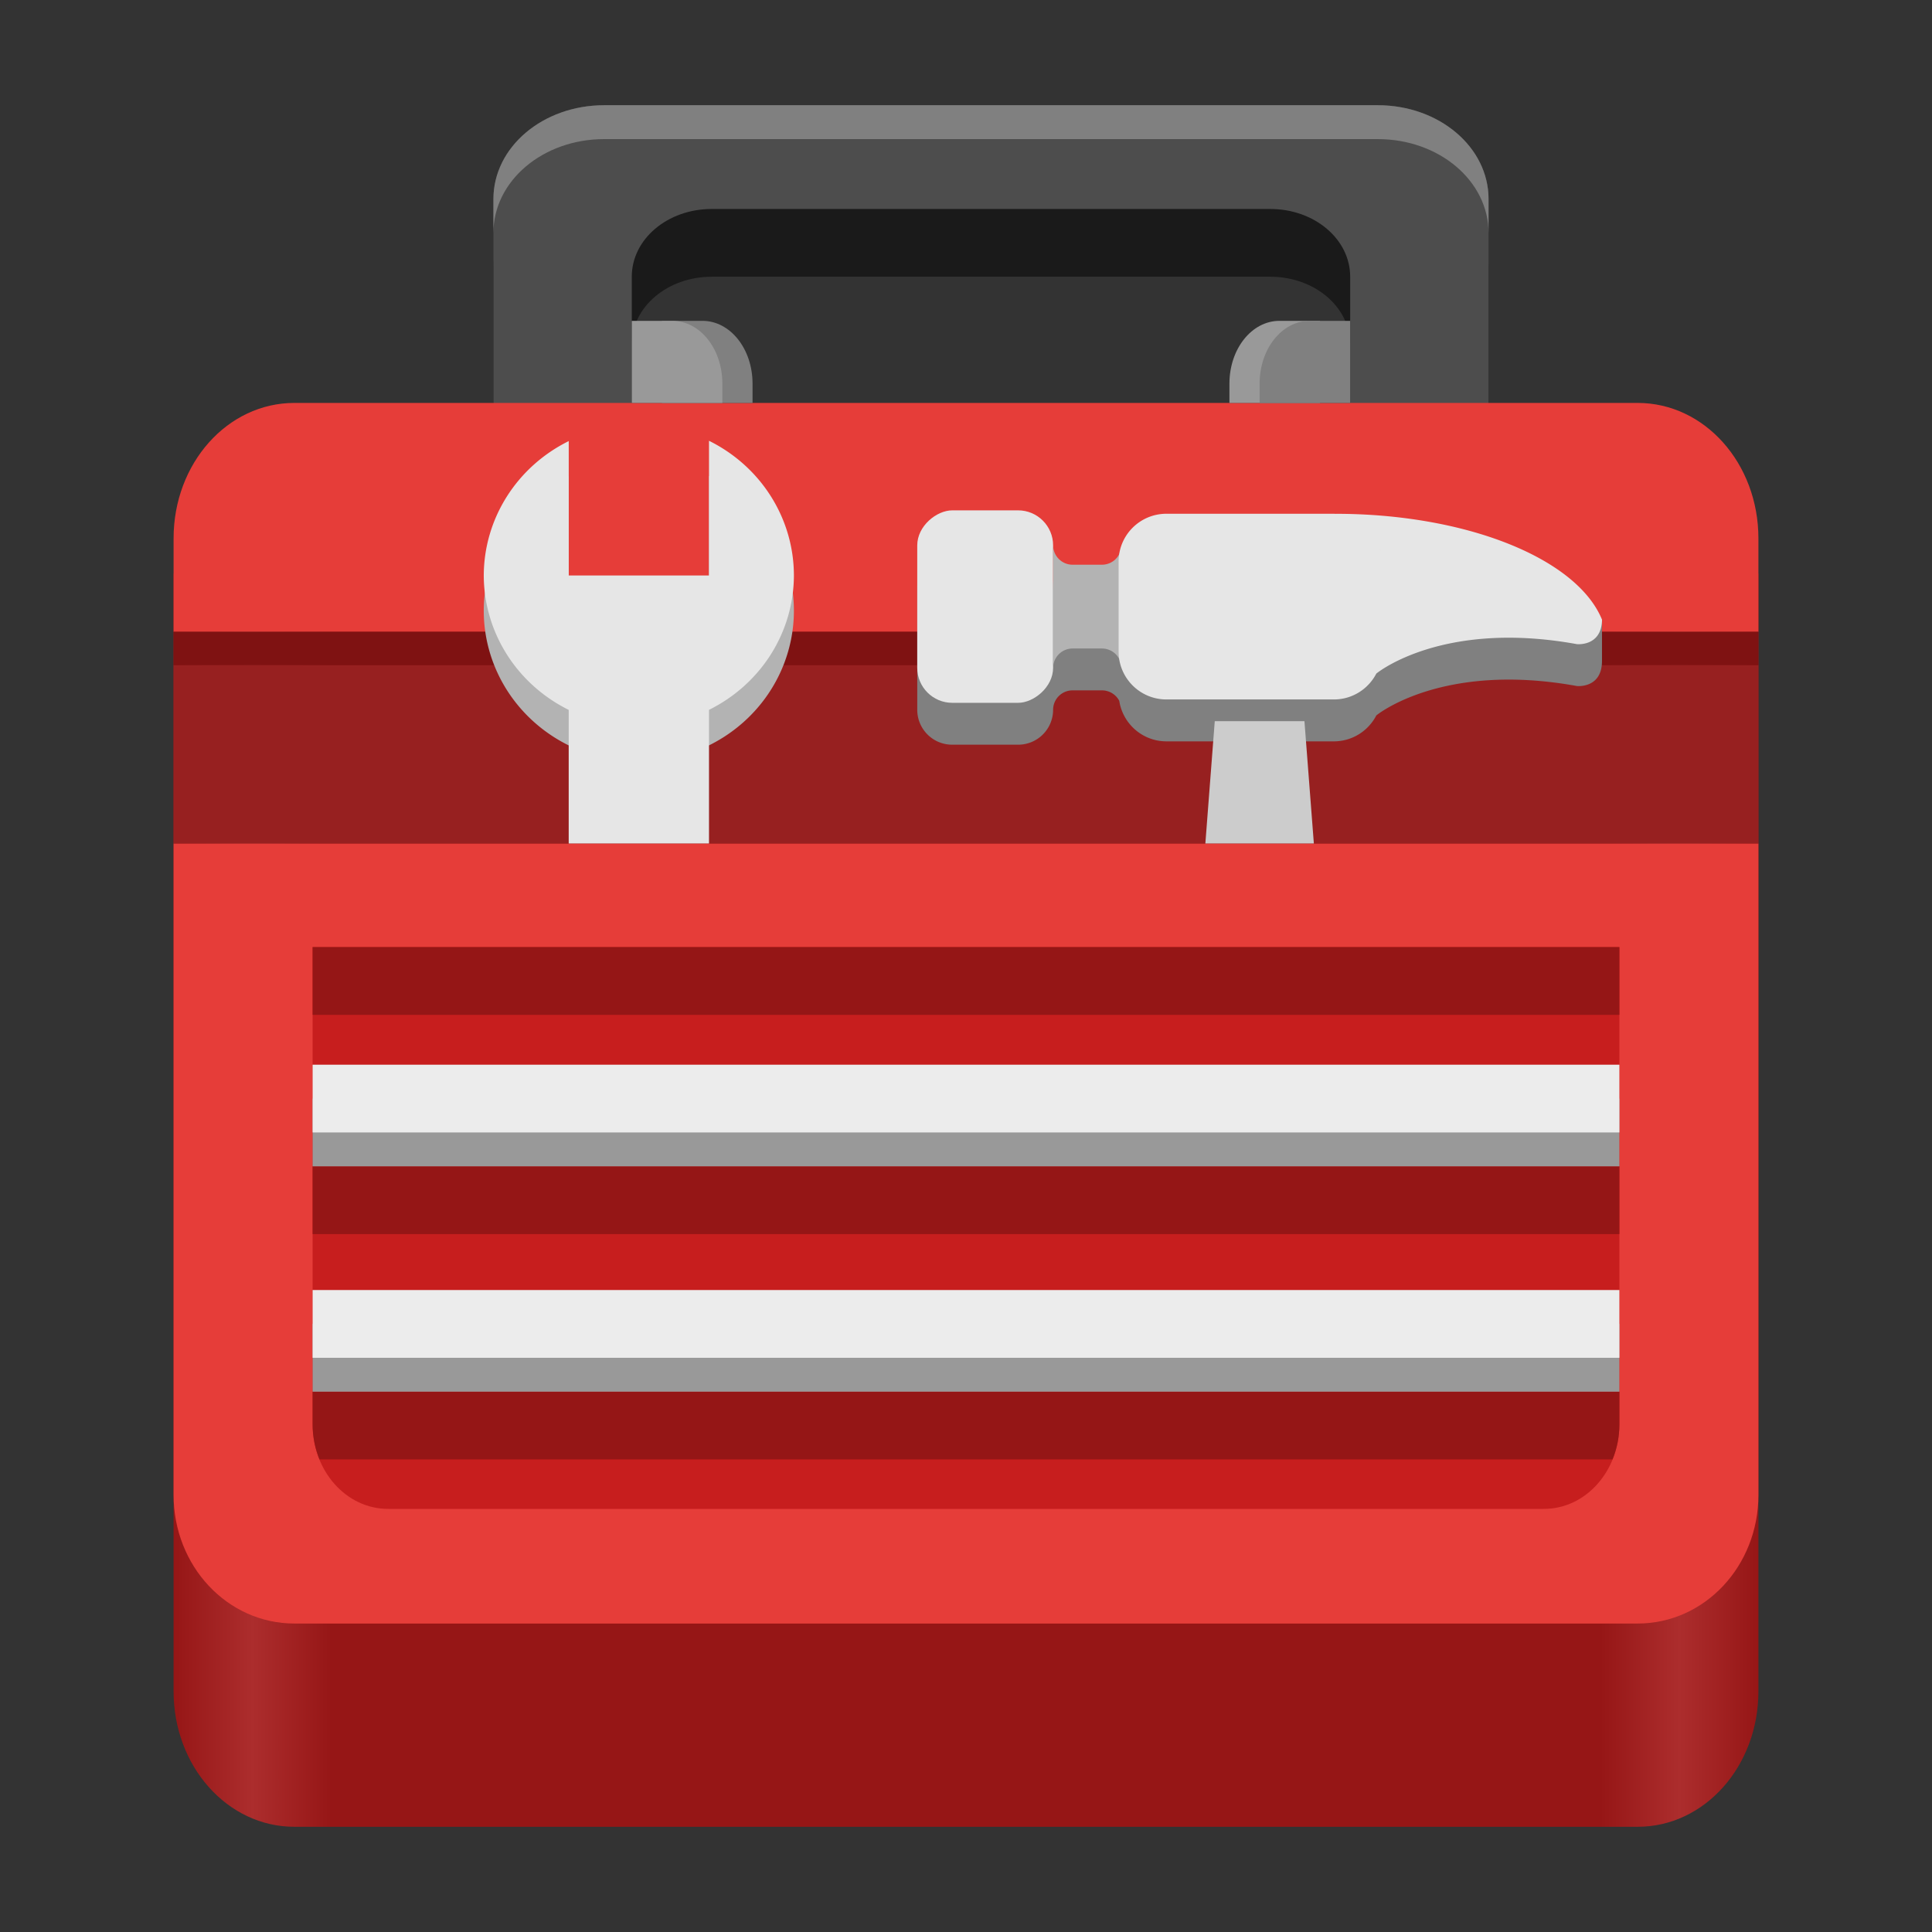 <?xml version="1.0" encoding="UTF-8" standalone="no"?>
<!-- Created with Inkscape (http://www.inkscape.org/) -->

<svg
   width="128"
   height="128"
   viewBox="0 0 128 128"
   version="1.1"
   id="svg5"
   inkscape:version="1.2.2 (b0a8486541, 2022-12-01)"
   sodipodi:docname="org.gnome.tweaks.svg"
   xml:space="preserve"
   xmlns:inkscape="http://www.inkscape.org/namespaces/inkscape"
   xmlns:sodipodi="http://sodipodi.sourceforge.net/DTD/sodipodi-0.dtd"
   xmlns:xlink="http://www.w3.org/1999/xlink"
   xmlns="http://www.w3.org/2000/svg"
   xmlns:svg="http://www.w3.org/2000/svg"><rect x="0" y="0" width="128" height="128" fill="#333333" stroke="none"/><sodipodi:namedview
     id="namedview7"
     pagecolor="#ffffff"
     bordercolor="#666666"
     borderopacity="1"
     inkscape:pageshadow="2"
     inkscape:pageopacity="0.0"
     inkscape:pagecheckerboard="true"
     inkscape:document-units="px"
     showgrid="false"
     inkscape:showpageshadow="false"
     showborder="true"
     inkscape:snap-page="true"
     inkscape:zoom="2.8284272"
     inkscape:cx="86.974132"
     inkscape:cy="7.7781744"
     inkscape:window-width="1366"
     inkscape:window-height="731"
     inkscape:window-x="0"
     inkscape:window-y="0"
     inkscape:window-maximized="1"
     inkscape:current-layer="layer2"
     inkscape:snap-global="false"
     inkscape:snap-bbox="true"
     inkscape:bbox-paths="true"
     inkscape:snap-bbox-midpoints="true"
     inkscape:snap-bbox-edge-midpoints="true"
     inkscape:bbox-nodes="true"
     inkscape:object-paths="true"
     inkscape:snap-intersection-paths="true"
     inkscape:deskcolor="#d1d1d1" /><defs
     id="defs2"><linearGradient
       y2="236"
       x2="96"
       y1="236"
       x1="32"
       gradientTransform="translate(604.817,170.586)"
       gradientUnits="userSpaceOnUse"
       id="linearGradient1099"
       xlink:href="#linearGradient1036" /><linearGradient
       id="linearGradient1036"><stop
         id="stop1032"
         offset="0"
         style="stop-color:#d5d3cf;stop-opacity:1;" /><stop
         id="stop1034"
         offset="1"
         style="stop-color:#f6f5f4;stop-opacity:1" /></linearGradient><radialGradient
       r="32"
       fy="-76"
       fx="-244"
       cy="-76"
       cx="-244"
       gradientTransform="matrix(0.883,0,0,0.883,-460.35,463.12)"
       gradientUnits="userSpaceOnUse"
       id="radialGradient1103"
       xlink:href="#linearGradient1069" /><linearGradient
       id="linearGradient1069"><stop
         id="stop1065"
         offset="0"
         style="stop-color:#d5d3cf;stop-opacity:1" /><stop
         id="stop1067-1"
         offset="1"
         style="stop-color:#949390;stop-opacity:1" /></linearGradient><linearGradient
       gradientUnits="userSpaceOnUse"
       y2="232"
       x2="64"
       y1="262.5"
       x1="64"
       id="linearGradient1027"
       xlink:href="#linearGradient1025"
       gradientTransform="translate(-470.586,432.817)" /><linearGradient
       id="linearGradient1025"><stop
         id="stop1021"
         offset="0"
         style="stop-color:#9a9996;stop-opacity:1" /><stop
         id="stop1023"
         offset="1"
         style="stop-color:#77767b;stop-opacity:1" /></linearGradient><inkscape:path-effect
       effect="spiro"
       id="path-effect35304-9"
       is_visible="true" /><clipPath
       clipPathUnits="userSpaceOnUse"
       id="clipPath1609-7"><path
         sodipodi:nodetypes="cccccc"
         inkscape:connector-curvature="0"
         id="path1611-5"
         d="m 252,116 28,-28 v -8 h -36 v 36 z"
         style="fill:#e74747;stroke:none;stroke-width:0.25px;stroke-linecap:butt;stroke-linejoin:miter;stroke-opacity:1" /></clipPath><linearGradient
       inkscape:collect="always"
       id="linearGradient8241"><stop
         style="stop-color:#961616;stop-opacity:1"
         offset="0"
         id="stop8237" /><stop
         style="stop-color:#ac2d2d;stop-opacity:1;"
         offset="0.05"
         id="stop9349" /><stop
         style="stop-color:#961616;stop-opacity:1"
         offset="0.1"
         id="stop21746" /><stop
         style="stop-color:#961616;stop-opacity:1"
         offset="0.9"
         id="stop21940" /><stop
         style="stop-color:#ac2d2d;stop-opacity:1;"
         offset="0.95"
         id="stop9351" /><stop
         style="stop-color:#961616;stop-opacity:1"
         offset="1"
         id="stop8239" /></linearGradient><radialGradient
       r="32"
       fy="-76"
       fx="-244"
       cy="-76"
       cx="-244"
       gradientTransform="matrix(0.883,0,0,0.883,-460.35,463.12)"
       gradientUnits="userSpaceOnUse"
       id="radialGradient1103-5"
       xlink:href="#linearGradient1069" /><inkscape:path-effect
       effect="spiro"
       id="path-effect35304-9-2"
       is_visible="true" /><clipPath
       clipPathUnits="userSpaceOnUse"
       id="clipPath1609-7-7"><path
         sodipodi:nodetypes="cccccc"
         inkscape:connector-curvature="0"
         id="path1611-5-0"
         d="m 252,116 28,-28 v -8 h -36 v 36 z"
         style="fill:#e74747;stroke:none;stroke-width:0.25px;stroke-linecap:butt;stroke-linejoin:miter;stroke-opacity:1" /></clipPath><clipPath
       clipPathUnits="userSpaceOnUse"
       id="clipPath744"><rect
         style="fill:#1e88e5;fill-opacity:1;stroke-width:0.265"
         id="rect746"
         width="541.867"
         height="541.867"
         x="0"
         y="1.5987212e-14"
         rx="79.375"
         ry="79.375" /></clipPath><clipPath
       clipPathUnits="userSpaceOnUse"
       id="clipPath62"><rect
         style="fill:#1e88e5;fill-opacity:1;stroke-width:0.265"
         id="rect64"
         width="541.867"
         height="541.867"
         x="2.2507105e-05"
         y="-0.422"
         rx="79.375"
         ry="79.375" /></clipPath><linearGradient
       inkscape:collect="always"
       xlink:href="#linearGradient8241"
       id="linearGradient8243"
       x1="11.5"
       y1="120.5"
       x2="116.5"
       y2="120.5"
       gradientUnits="userSpaceOnUse"
       gradientTransform="matrix(1,0,0,0.791,1.8e-6,25.748)" /><radialGradient
       r="32"
       fy="-76"
       fx="-244"
       cy="-76"
       cx="-244"
       gradientTransform="matrix(0.883,0,0,0.883,-460.35,463.12)"
       gradientUnits="userSpaceOnUse"
       id="radialGradient1103-6"
       xlink:href="#linearGradient1069" /><inkscape:path-effect
       effect="spiro"
       id="path-effect35304-9-20"
       is_visible="true" /><clipPath
       clipPathUnits="userSpaceOnUse"
       id="clipPath1609-7-2"><path
         sodipodi:nodetypes="cccccc"
         inkscape:connector-curvature="0"
         id="path1611-5-3"
         d="m 252,116 28,-28 v -8 h -36 v 36 z"
         style="fill:#e74747;stroke:none;stroke-width:0.25px;stroke-linecap:butt;stroke-linejoin:miter;stroke-opacity:1" /></clipPath><clipPath
       clipPathUnits="userSpaceOnUse"
       id="clipPath961"><rect
         style="fill:#00c853;stroke:none;stroke-width:0.529"
         id="rect963"
         width="541.867"
         height="541.867"
         x="1.4210855e-14"
         y="2.717972e-05"
         rx="79.375"
         ry="79.375" /></clipPath><radialGradient
       r="32"
       fy="-76"
       fx="-244"
       cy="-76"
       cx="-244"
       gradientTransform="matrix(0.883,0,0,0.883,-460.35,463.12)"
       gradientUnits="userSpaceOnUse"
       id="radialGradient1103-56"
       xlink:href="#linearGradient1069" /><inkscape:path-effect
       effect="spiro"
       id="path-effect35304-9-7"
       is_visible="true" /><clipPath
       clipPathUnits="userSpaceOnUse"
       id="clipPath1440"><circle
         style="display:inline;opacity:1;vector-effect:none;fill:none;fill-opacity:1;stroke:#000000;stroke-width:2;stroke-linecap:butt;stroke-linejoin:miter;stroke-miterlimit:4;stroke-dasharray:none;stroke-dashoffset:0;stroke-opacity:1;marker:none;marker-start:none;marker-mid:none;marker-end:none;paint-order:normal;enable-background:new"
         id="circle1442"
         cx="-134.35"
         cy="193.747"
         r="24"
         transform="rotate(-45)" /></clipPath><clipPath
       clipPathUnits="userSpaceOnUse"
       id="clipPath1430"><circle
         style="display:inline;opacity:1;vector-effect:none;fill:none;fill-opacity:1;stroke:#000000;stroke-width:2;stroke-linecap:butt;stroke-linejoin:miter;stroke-miterlimit:4;stroke-dasharray:none;stroke-dashoffset:0;stroke-opacity:1;marker:none;marker-start:none;marker-mid:none;marker-end:none;paint-order:normal;enable-background:new"
         id="circle1432"
         cx="12"
         cy="232"
         r="24" /></clipPath><clipPath
       clipPathUnits="userSpaceOnUse"
       id="clipPath1440-9"><circle
         style="display:inline;opacity:1;vector-effect:none;fill:none;fill-opacity:1;stroke:#000000;stroke-width:2;stroke-linecap:butt;stroke-linejoin:miter;stroke-miterlimit:4;stroke-dasharray:none;stroke-dashoffset:0;stroke-opacity:1;marker:none;marker-start:none;marker-mid:none;marker-end:none;paint-order:normal;enable-background:new"
         id="circle1442-5"
         cx="-134.35"
         cy="193.747"
         r="24"
         transform="rotate(-45)" /></clipPath><clipPath
       clipPathUnits="userSpaceOnUse"
       id="clipPath1430-1"><circle
         style="display:inline;opacity:1;vector-effect:none;fill:none;fill-opacity:1;stroke:#000000;stroke-width:2;stroke-linecap:butt;stroke-linejoin:miter;stroke-miterlimit:4;stroke-dasharray:none;stroke-dashoffset:0;stroke-opacity:1;marker:none;marker-start:none;marker-mid:none;marker-end:none;paint-order:normal;enable-background:new"
         id="circle1432-8"
         cx="12"
         cy="232"
         r="24" /></clipPath><clipPath
       clipPathUnits="userSpaceOnUse"
       id="clipPath2024"><rect
         style="opacity:1;vector-effect:none;fill:#63452c;fill-opacity:1;stroke:none;stroke-width:4;stroke-linecap:round;stroke-linejoin:round;stroke-miterlimit:4;stroke-dasharray:none;stroke-dashoffset:0;stroke-opacity:1"
         id="rect2026"
         width="74"
         height="98"
         x="6"
         y="196" /></clipPath><linearGradient
       id="linearGradient914"
       inkscape:collect="always"><stop
         id="stop910"
         offset="0"
         style="stop-color:#f6f5f4;stop-opacity:0.437" /><stop
         id="stop912"
         offset="1"
         style="stop-color:#deddda;stop-opacity:0;" /></linearGradient><radialGradient
       gradientTransform="matrix(2.609,0,0,1.841,-102.957,-748.947)"
       gradientUnits="userSpaceOnUse"
       r="46"
       fy="296"
       fx="64"
       cy="296"
       cx="64"
       id="radialGradient916"
       xlink:href="#linearGradient914"
       inkscape:collect="always" /><clipPath
       clipPathUnits="userSpaceOnUse"
       id="clipPath11543"><rect
         style="fill:#f0c04e;fill-opacity:1;stroke:none;stroke-width:0.529"
         id="rect11545"
         width="541.867"
         height="541.867"
         x="1.4746095e-06"
         y="6.4330168e-05"
         rx="79.375"
         ry="79.375" /></clipPath><style
       id="style374">.cls-1{fill:url(#linear-gradient);}.cls-2{opacity:0.35;fill:url(#radial-gradient);}.cls-2,.cls-4{isolation:isolate;}.cls-3{fill:url(#linear-gradient-2);}.cls-4{opacity:0.41;fill:url(#radial-gradient-2);}.cls-5{fill:url(#radial-gradient-3);}.cls-6{fill:url(#radial-gradient-4);}</style><linearGradient
       id="linear-gradient"
       x1="63.33"
       y1="84.03"
       x2="241.67"
       y2="84.03"
       gradientTransform="matrix(1,0,0,-1,0,266)"
       gradientUnits="userSpaceOnUse"><stop
         offset="0"
         stop-color="#0c59a4"
         id="stop376" /><stop
         offset="1"
         stop-color="#114a8b"
         id="stop378" /></linearGradient><radialGradient
       id="radial-gradient"
       cx="161.83"
       cy="68.91"
       r="95.38"
       gradientTransform="matrix(1,0,0,-0.95,0,248.84)"
       gradientUnits="userSpaceOnUse"><stop
         offset="0.72"
         stop-opacity="0"
         id="stop381" /><stop
         offset="0.95"
         stop-opacity="0.53"
         id="stop383" /><stop
         offset="1"
         id="stop385" /></radialGradient><linearGradient
       id="linear-gradient-2"
       x1="157.35"
       y1="161.39"
       x2="45.96"
       y2="40.06"
       gradientTransform="matrix(1,0,0,-1,0,266)"
       gradientUnits="userSpaceOnUse"><stop
         offset="0"
         stop-color="#1b9de2"
         id="stop388" /><stop
         offset="0.16"
         stop-color="#1595df"
         id="stop390" /><stop
         offset="0.67"
         stop-color="#0680d7"
         id="stop392" /><stop
         offset="1"
         stop-color="#0078d4"
         id="stop394" /></linearGradient><radialGradient
       id="radial-gradient-2"
       cx="-340.29"
       cy="62.99"
       r="143.24"
       gradientTransform="matrix(0.15,-0.99,-0.8,-0.12,176.64,-125.4)"
       gradientUnits="userSpaceOnUse"><stop
         offset="0.76"
         stop-opacity="0"
         id="stop397" /><stop
         offset="0.95"
         stop-opacity="0.5"
         id="stop399" /><stop
         offset="1"
         id="stop401" /></radialGradient><radialGradient
       id="radial-gradient-3"
       cx="113.37"
       cy="570.21"
       r="202.43"
       gradientTransform="matrix(-0.04,1,2.13,0.08,-1179.54,-106.69)"
       gradientUnits="userSpaceOnUse"><stop
         offset="0"
         stop-color="#35c1f1"
         id="stop404" /><stop
         offset="0.11"
         stop-color="#34c1ed"
         id="stop406" /><stop
         offset="0.23"
         stop-color="#2fc2df"
         id="stop408" /><stop
         offset="0.31"
         stop-color="#2bc3d2"
         id="stop410" /><stop
         offset="0.67"
         stop-color="#36c752"
         id="stop412" /></radialGradient><radialGradient
       id="radial-gradient-4"
       cx="376.52"
       cy="567.97"
       r="97.34"
       gradientTransform="matrix(0.28,0.96,0.78,-0.23,-303.76,-148.5)"
       gradientUnits="userSpaceOnUse"><stop
         offset="0"
         stop-color="#66eb6e"
         id="stop415" /><stop
         offset="1"
         stop-color="#66eb6e"
         stop-opacity="0"
         id="stop417" /></radialGradient><clipPath
       clipPathUnits="userSpaceOnUse"
       id="clipPath1260"><rect
         style="fill:#bbdefb;fill-opacity:1;stroke:none;stroke-width:0.529"
         id="rect1262"
         width="541.867"
         height="541.867"
         x="2.9492187e-06"
         y="3.9968629e-05"
         rx="79.375"
         ry="79.375" /></clipPath><linearGradient
       x1="0"
       y1="119.552"
       x2="235.777"
       y2="119.552"
       id="linearGradient-1"
       gradientTransform="matrix(1.451,0,0,1.704,99.854,80.416)"
       gradientUnits="userSpaceOnUse"><stop
         stop-color="#FF5500"
         offset="0%"
         id="stop6" /><stop
         stop-color="#FF5500"
         offset="40.988%"
         id="stop8" /><stop
         stop-color="#FF2000"
         offset="58.198%"
         id="stop10" /><stop
         stop-color="#FF2000"
         offset="100%"
         id="stop12" /></linearGradient><linearGradient
       x1="0.021"
       y1="0.507"
       x2="1"
       y2="0.507"
       id="linearGradient-2"
       gradientUnits="userSpaceOnUse"
       gradientTransform="matrix(7.107,0,0,7.107,54.425,49.22)"><stop
         stop-color="#FF452A"
         offset="0%"
         id="stop15" /><stop
         stop-color="#FF2000"
         offset="100%"
         id="stop17" /></linearGradient><mask
       id="mask-4"
       fill="#ffffff"><path
         d="M 45.051,6.703 39.15,2.8822695e-5 h -10.363 -10.363 L 12.522,6.703 c 0,0 -5.182,-1.441 -7.628,1.009 0,0 6.909,-0.624 9.284,3.243 0,0 6.405,1.225 7.269,1.225 0.864,0 2.735,-0.721 4.462,-1.297 1.727,-0.576 2.879,-0.581 2.879,-0.581 0,0 1.151,0.004 2.879,0.581 1.727,0.576 3.598,1.297 4.462,1.297 0.864,0 7.269,-1.225 7.269,-1.225 2.375,-3.867 9.284,-3.243 9.284,-3.243 C 50.233,5.262 45.051,6.703 45.051,6.703"
         id="use25"
         style="stroke-width:0.265" /></mask><clipPath
       clipPathUnits="userSpaceOnUse"
       id="clipPath3338"><rect
         style="fill:#ff7f2a;fill-opacity:1;stroke:none;stroke-width:0.529"
         id="rect3340"
         width="541.867"
         height="541.867"
         x="1.1368684e-13"
         y="5.8174133e-05"
         rx="79.375"
         ry="79.375" /></clipPath><clipPath
       clipPathUnits="userSpaceOnUse"
       id="clipPath2140"><rect
         style="fill:#ffad76;fill-opacity:1;stroke:none;stroke-width:0.529"
         id="rect2142"
         width="487.68"
         height="487.68"
         x="27.093"
         y="27.093"
         rx="71.438"
         ry="71.438" /></clipPath><linearGradient
       gradientUnits="userSpaceOnUse"
       y2="268"
       x2="115.823"
       y1="268"
       x1="11.823"
       id="linearGradient1329"
       xlink:href="#linearGradient1357"
       gradientTransform="matrix(2.275,0,0,2.275,-344.808,-258.296)" /><linearGradient
       id="linearGradient1357"><stop
         id="stop1345"
         offset="0"
         style="stop-color:#986a44;stop-opacity:1" /><stop
         style="stop-color:#cdab8f;stop-opacity:1"
         offset="0.029"
         id="stop1347" /><stop
         id="stop1349"
         offset="0.058"
         style="stop-color:#b5835a;stop-opacity:1" /><stop
         style="stop-color:#b5835a;stop-opacity:1"
         offset="0.942"
         id="stop1351" /><stop
         id="stop1353"
         offset="0.971"
         style="stop-color:#cdab8f;stop-opacity:1" /><stop
         id="stop1355"
         offset="1"
         style="stop-color:#986a44;stop-opacity:1" /></linearGradient><linearGradient
       y2="23"
       x2="60"
       y1="53.255"
       x1="70.586"
       gradientTransform="translate(0,170)"
       gradientUnits="userSpaceOnUse"
       id="linearGradient1610"
       xlink:href="#linearGradient1656" /><linearGradient
       id="linearGradient1656"><stop
         style="stop-color:#ffffff;stop-opacity:1"
         offset="0"
         id="stop1652" /><stop
         style="stop-color:#deddda;stop-opacity:1"
         offset="1"
         id="stop1654" /></linearGradient><linearGradient
       y2="268"
       x2="68"
       y1="268"
       x1="60"
       gradientUnits="userSpaceOnUse"
       id="linearGradient1612"
       xlink:href="#linearGradient1270" /><linearGradient
       id="linearGradient1270"><stop
         style="stop-color:#949390;stop-opacity:1;"
         offset="0"
         id="stop1258" /><stop
         id="stop1260"
         offset="0.083"
         style="stop-color:#d5d3cf;stop-opacity:1" /><stop
         style="stop-color:#949390;stop-opacity:1;"
         offset="0.167"
         id="stop1262" /><stop
         id="stop1264"
         offset="0.833"
         style="stop-color:#949390;stop-opacity:1;" /><stop
         style="stop-color:#d5d3cf;stop-opacity:1"
         offset="0.917"
         id="stop1266" /><stop
         style="stop-color:#949390;stop-opacity:1"
         offset="1"
         id="stop1268" /></linearGradient><radialGradient
       r="32"
       fy="-76"
       fx="-244"
       cy="-76"
       cx="-244"
       gradientTransform="matrix(0.883,0,0,0.883,-460.35,463.12)"
       gradientUnits="userSpaceOnUse"
       id="radialGradient1103-5629"
       xlink:href="#linearGradient1069" /><inkscape:path-effect
       effect="spiro"
       id="path-effect35304-9-9"
       is_visible="true" /><clipPath
       clipPathUnits="userSpaceOnUse"
       id="clipPath1609-7-3"><path
         sodipodi:nodetypes="cccccc"
         inkscape:connector-curvature="0"
         id="path1611-5-6"
         d="m 252,116 28,-28 v -8 h -36 v 36 z"
         style="fill:#e74747;stroke:none;stroke-width:0.25px;stroke-linecap:butt;stroke-linejoin:miter;stroke-opacity:1" /></clipPath><radialGradient
       r="32"
       fy="-76"
       fx="-244"
       cy="-76"
       cx="-244"
       gradientTransform="matrix(0.883,0,0,0.883,-460.35,463.12)"
       gradientUnits="userSpaceOnUse"
       id="radialGradient1103-5-06"
       xlink:href="#linearGradient1069" /><inkscape:path-effect
       effect="spiro"
       id="path-effect35304-9-2-2"
       is_visible="true" /><clipPath
       clipPathUnits="userSpaceOnUse"
       id="clipPath1609-7-7-6"><path
         sodipodi:nodetypes="cccccc"
         inkscape:connector-curvature="0"
         id="path1611-5-0-1"
         d="m 252,116 28,-28 v -8 h -36 v 36 z"
         style="fill:#e74747;stroke:none;stroke-width:0.25px;stroke-linecap:butt;stroke-linejoin:miter;stroke-opacity:1" /></clipPath><clipPath
       clipPathUnits="userSpaceOnUse"
       id="clipPath744-8"><rect
         style="fill:#1e88e5;fill-opacity:1;stroke-width:0.265"
         id="rect746-7"
         width="541.867"
         height="541.867"
         x="0"
         y="1.5987212e-14"
         rx="79.375"
         ry="79.375" /></clipPath><clipPath
       clipPathUnits="userSpaceOnUse"
       id="clipPath62-9"><rect
         style="fill:#1e88e5;fill-opacity:1;stroke-width:0.265"
         id="rect64-2"
         width="541.867"
         height="541.867"
         x="2.2507105e-05"
         y="-0.422"
         rx="79.375"
         ry="79.375" /></clipPath><radialGradient
       r="32"
       fy="-76"
       fx="-244"
       cy="-76"
       cx="-244"
       gradientTransform="matrix(0.883,0,0,0.883,-460.35,463.12)"
       gradientUnits="userSpaceOnUse"
       id="radialGradient1103-6-0"
       xlink:href="#linearGradient1069" /><inkscape:path-effect
       effect="spiro"
       id="path-effect35304-9-20-2"
       is_visible="true" /><clipPath
       clipPathUnits="userSpaceOnUse"
       id="clipPath1609-7-2-3"><path
         sodipodi:nodetypes="cccccc"
         inkscape:connector-curvature="0"
         id="path1611-5-3-7"
         d="m 252,116 28,-28 v -8 h -36 v 36 z"
         style="fill:#e74747;stroke:none;stroke-width:0.25px;stroke-linecap:butt;stroke-linejoin:miter;stroke-opacity:1" /></clipPath><clipPath
       clipPathUnits="userSpaceOnUse"
       id="clipPath961-5"><rect
         style="fill:#00c853;stroke:none;stroke-width:0.529"
         id="rect963-9"
         width="541.867"
         height="541.867"
         x="1.4210855e-14"
         y="2.717972e-05"
         rx="79.375"
         ry="79.375" /></clipPath><radialGradient
       r="32"
       fy="-76"
       fx="-244"
       cy="-76"
       cx="-244"
       gradientTransform="matrix(0.883,0,0,0.883,-460.35,463.12)"
       gradientUnits="userSpaceOnUse"
       id="radialGradient1103-56-2"
       xlink:href="#linearGradient1069" /><inkscape:path-effect
       effect="spiro"
       id="path-effect35304-9-7-2"
       is_visible="true" /><clipPath
       clipPathUnits="userSpaceOnUse"
       id="clipPath1440-8"><circle
         style="display:inline;opacity:1;vector-effect:none;fill:none;fill-opacity:1;stroke:#000000;stroke-width:2;stroke-linecap:butt;stroke-linejoin:miter;stroke-miterlimit:4;stroke-dasharray:none;stroke-dashoffset:0;stroke-opacity:1;marker:none;marker-start:none;marker-mid:none;marker-end:none;paint-order:normal;enable-background:new"
         id="circle1442-9"
         cx="-134.35"
         cy="193.747"
         r="24"
         transform="rotate(-45)" /></clipPath><clipPath
       clipPathUnits="userSpaceOnUse"
       id="clipPath1430-7"><circle
         style="display:inline;opacity:1;vector-effect:none;fill:none;fill-opacity:1;stroke:#000000;stroke-width:2;stroke-linecap:butt;stroke-linejoin:miter;stroke-miterlimit:4;stroke-dasharray:none;stroke-dashoffset:0;stroke-opacity:1;marker:none;marker-start:none;marker-mid:none;marker-end:none;paint-order:normal;enable-background:new"
         id="circle1432-3"
         cx="12"
         cy="232"
         r="24" /></clipPath><clipPath
       clipPathUnits="userSpaceOnUse"
       id="clipPath1440-9-6"><circle
         style="display:inline;opacity:1;vector-effect:none;fill:none;fill-opacity:1;stroke:#000000;stroke-width:2;stroke-linecap:butt;stroke-linejoin:miter;stroke-miterlimit:4;stroke-dasharray:none;stroke-dashoffset:0;stroke-opacity:1;marker:none;marker-start:none;marker-mid:none;marker-end:none;paint-order:normal;enable-background:new"
         id="circle1442-5-1"
         cx="-134.35"
         cy="193.747"
         r="24"
         transform="rotate(-45)" /></clipPath><clipPath
       clipPathUnits="userSpaceOnUse"
       id="clipPath1430-1-2"><circle
         style="display:inline;opacity:1;vector-effect:none;fill:none;fill-opacity:1;stroke:#000000;stroke-width:2;stroke-linecap:butt;stroke-linejoin:miter;stroke-miterlimit:4;stroke-dasharray:none;stroke-dashoffset:0;stroke-opacity:1;marker:none;marker-start:none;marker-mid:none;marker-end:none;paint-order:normal;enable-background:new"
         id="circle1432-8-9"
         cx="12"
         cy="232"
         r="24" /></clipPath><clipPath
       clipPathUnits="userSpaceOnUse"
       id="clipPath2024-3"><rect
         style="opacity:1;vector-effect:none;fill:#63452c;fill-opacity:1;stroke:none;stroke-width:4;stroke-linecap:round;stroke-linejoin:round;stroke-miterlimit:4;stroke-dasharray:none;stroke-dashoffset:0;stroke-opacity:1"
         id="rect2026-1"
         width="74"
         height="98"
         x="6"
         y="196" /></clipPath><radialGradient
       gradientTransform="matrix(2.609,0,0,1.841,-102.957,-748.947)"
       gradientUnits="userSpaceOnUse"
       r="46"
       fy="296"
       fx="64"
       cy="296"
       cx="64"
       id="radialGradient916-7"
       xlink:href="#linearGradient914"
       inkscape:collect="always" /><clipPath
       clipPathUnits="userSpaceOnUse"
       id="clipPath11543-8"><rect
         style="fill:#f0c04e;fill-opacity:1;stroke:none;stroke-width:0.529"
         id="rect11545-4"
         width="541.867"
         height="541.867"
         x="1.4746095e-06"
         y="6.4330168e-05"
         rx="79.375"
         ry="79.375" /></clipPath><style
       id="style374-5">.cls-1{fill:url(#linear-gradient);}.cls-2{opacity:0.35;fill:url(#radial-gradient);}.cls-2,.cls-4{isolation:isolate;}.cls-3{fill:url(#linear-gradient-2);}.cls-4{opacity:0.41;fill:url(#radial-gradient-2);}.cls-5{fill:url(#radial-gradient-3);}.cls-6{fill:url(#radial-gradient-4);}</style><radialGradient
       id="radial-gradient-6"
       cx="161.83"
       cy="68.91"
       r="95.38"
       gradientTransform="matrix(1,0,0,-0.95,0,248.84)"
       gradientUnits="userSpaceOnUse"><stop
         offset="0.72"
         stop-opacity="0"
         id="stop381-1" /><stop
         offset="0.95"
         stop-opacity="0.53"
         id="stop383-0" /><stop
         offset="1"
         id="stop385-6" /></radialGradient><radialGradient
       id="radial-gradient-2-1"
       cx="-340.29"
       cy="62.99"
       r="143.24"
       gradientTransform="matrix(0.15,-0.99,-0.8,-0.12,176.64,-125.4)"
       gradientUnits="userSpaceOnUse"><stop
         offset="0.76"
         stop-opacity="0"
         id="stop397-5" /><stop
         offset="0.95"
         stop-opacity="0.5"
         id="stop399-5" /><stop
         offset="1"
         id="stop401-4" /></radialGradient><radialGradient
       id="radial-gradient-3-7"
       cx="113.37"
       cy="570.21"
       r="202.43"
       gradientTransform="matrix(-0.04,1,2.13,0.08,-1179.54,-106.69)"
       gradientUnits="userSpaceOnUse"><stop
         offset="0"
         stop-color="#35c1f1"
         id="stop404-6" /><stop
         offset="0.11"
         stop-color="#34c1ed"
         id="stop406-5" /><stop
         offset="0.23"
         stop-color="#2fc2df"
         id="stop408-6" /><stop
         offset="0.31"
         stop-color="#2bc3d2"
         id="stop410-9" /><stop
         offset="0.67"
         stop-color="#36c752"
         id="stop412-3" /></radialGradient><radialGradient
       id="radial-gradient-4-7"
       cx="376.52"
       cy="567.97"
       r="97.34"
       gradientTransform="matrix(0.28,0.96,0.78,-0.23,-303.76,-148.5)"
       gradientUnits="userSpaceOnUse"><stop
         offset="0"
         stop-color="#66eb6e"
         id="stop415-4" /><stop
         offset="1"
         stop-color="#66eb6e"
         stop-opacity="0"
         id="stop417-5" /></radialGradient><clipPath
       clipPathUnits="userSpaceOnUse"
       id="clipPath1260-2"><rect
         style="fill:#bbdefb;fill-opacity:1;stroke:none;stroke-width:0.529"
         id="rect1262-5"
         width="541.867"
         height="541.867"
         x="2.9492187e-06"
         y="3.9968629e-05"
         rx="79.375"
         ry="79.375" /></clipPath><clipPath
       clipPathUnits="userSpaceOnUse"
       id="clipPath16285"><rect
         style="fill:#bbdefb;fill-opacity:1;stroke:none;stroke-width:0.529"
         id="rect16287"
         width="541.867"
         height="541.867"
         x="0"
         y="6.4807005e-05"
         rx="79.375"
         ry="79.375" /></clipPath><clipPath
       clipPathUnits="userSpaceOnUse"
       id="clipPath990"><rect
         style="fill:#bbdefb;fill-opacity:1;stroke:none;stroke-width:0.529"
         id="rect992"
         width="487.68"
         height="487.68"
         x="27.093"
         y="27.093"
         rx="71.438"
         ry="71.438" /></clipPath><radialGradient
       r="32"
       fy="-76"
       fx="-244"
       cy="-76"
       cx="-244"
       gradientTransform="matrix(0.883,0,0,0.883,-460.35,463.12)"
       gradientUnits="userSpaceOnUse"
       id="radialGradient1103-562"
       xlink:href="#linearGradient1069" /><inkscape:path-effect
       effect="spiro"
       id="path-effect35304-9-0"
       is_visible="true" /><clipPath
       clipPathUnits="userSpaceOnUse"
       id="clipPath1609-7-9"><path
         sodipodi:nodetypes="cccccc"
         inkscape:connector-curvature="0"
         id="path1611-5-36"
         d="m 252,116 28,-28 v -8 h -36 v 36 z"
         style="fill:#e74747;stroke:none;stroke-width:0.25px;stroke-linecap:butt;stroke-linejoin:miter;stroke-opacity:1" /></clipPath><radialGradient
       r="32"
       fy="-76"
       fx="-244"
       cy="-76"
       cx="-244"
       gradientTransform="matrix(0.883,0,0,0.883,-460.35,463.12)"
       gradientUnits="userSpaceOnUse"
       id="radialGradient1103-5-0"
       xlink:href="#linearGradient1069" /><inkscape:path-effect
       effect="spiro"
       id="path-effect35304-9-2-6"
       is_visible="true" /><clipPath
       clipPathUnits="userSpaceOnUse"
       id="clipPath1609-7-7-2"><path
         sodipodi:nodetypes="cccccc"
         inkscape:connector-curvature="0"
         id="path1611-5-0-6"
         d="m 252,116 28,-28 v -8 h -36 v 36 z"
         style="fill:#e74747;stroke:none;stroke-width:0.25px;stroke-linecap:butt;stroke-linejoin:miter;stroke-opacity:1" /></clipPath><clipPath
       clipPathUnits="userSpaceOnUse"
       id="clipPath744-1"><rect
         style="fill:#1e88e5;fill-opacity:1;stroke-width:0.265"
         id="rect746-8"
         width="541.867"
         height="541.867"
         x="0"
         y="1.5987212e-14"
         rx="79.375"
         ry="79.375" /></clipPath><clipPath
       clipPathUnits="userSpaceOnUse"
       id="clipPath62-7"><rect
         style="fill:#1e88e5;fill-opacity:1;stroke-width:0.265"
         id="rect64-9"
         width="541.867"
         height="541.867"
         x="2.2507105e-05"
         y="-0.422"
         rx="79.375"
         ry="79.375" /></clipPath><radialGradient
       r="32"
       fy="-76"
       fx="-244"
       cy="-76"
       cx="-244"
       gradientTransform="matrix(0.883,0,0,0.883,-460.35,463.12)"
       gradientUnits="userSpaceOnUse"
       id="radialGradient1103-6-2"
       xlink:href="#linearGradient1069" /><inkscape:path-effect
       effect="spiro"
       id="path-effect35304-9-20-0"
       is_visible="true" /><clipPath
       clipPathUnits="userSpaceOnUse"
       id="clipPath1609-7-2-2"><path
         sodipodi:nodetypes="cccccc"
         inkscape:connector-curvature="0"
         id="path1611-5-3-3"
         d="m 252,116 28,-28 v -8 h -36 v 36 z"
         style="fill:#e74747;stroke:none;stroke-width:0.25px;stroke-linecap:butt;stroke-linejoin:miter;stroke-opacity:1" /></clipPath><clipPath
       clipPathUnits="userSpaceOnUse"
       id="clipPath961-7"><rect
         style="fill:#00c853;stroke:none;stroke-width:0.529"
         id="rect963-5"
         width="541.867"
         height="541.867"
         x="1.4210855e-14"
         y="2.717972e-05"
         rx="79.375"
         ry="79.375" /></clipPath><clipPath
       clipPathUnits="userSpaceOnUse"
       id="clipPath1966"><rect
         style="fill:#e6e6e6;fill-opacity:1;stroke:none;stroke-width:0.478"
         id="rect1968"
         width="523.513"
         height="379.862"
         x="18.353"
         y="67.773"
         rx="0"
         ry="0" /></clipPath><clipPath
       clipPathUnits="userSpaceOnUse"
       id="clipPath1979"><rect
         style="fill:#d32f2f;stroke:none;stroke-width:0.529"
         id="rect1981"
         width="541.867"
         height="541.867"
         x="2.1816406e-05"
         y="0"
         rx="79.375"
         ry="79.375" /></clipPath></defs><g
     inkscape:groupmode="layer"
     id="layer2"
     inkscape:label="Layer 1"><path
       id="rect440"
       style="fill:url(#linearGradient8243);fill-opacity:1;stroke-width:0.889"
       d="m 11.5,38.004 v 8.979 1.693 63.376 c 0,4.974 3.568,8.977 8,8.977 h 89 c 4.432,0 8,-4.003 8,-8.977 V 48.676 46.983 38.004 H 108.5 19.5 Z" /><path
       id="path10048"
       style="fill:#1a1a1a;stroke-width:7.639;stroke-linecap:square;stroke-linejoin:round;paint-order:markers stroke fill"
       d="m 40.031,11.46 c -4.067,0 -7.341,2.774 -7.341,6.218 v 16.429 h 9.167 v -11.284 c 0,-2.487 2.363,-4.489 5.299,-4.489 h 36.998 c 2.936,0 5.299,2.002 5.299,4.489 v 11.284 h 9.167 V 17.679 c 0,-3.445 -3.274,-6.218 -7.341,-6.218 z" /><path
       style="fill:#e63d39;fill-opacity:1;stroke-width:0.818"
       d="m 11.5,55.882 v 43.156 c 0,4.723 3.568,8.525 8,8.525 h 89 c 4.432,0 8,-3.802 8,-8.525 V 55.882 Z"
       id="path10113" /><path
       id="rect562"
       style="fill:#4d4d4d;stroke-width:7.639;stroke-linecap:square;stroke-linejoin:round;paint-order:markers stroke fill"
       d="m 40.031,6.971 c -4.067,0 -7.341,2.774 -7.341,6.219 v 16.429 h 9.167 V 18.334 c 0,-2.487 2.363,-4.489 5.299,-4.489 h 36.998 c 2.936,0 5.299,2.002 5.299,4.489 v 11.284 h 9.167 V 13.19 c 0,-3.445 -3.274,-6.219 -7.341,-6.219 z" /><path
       style="fill:#e63d39;fill-opacity:1;stroke-width:0.84"
       d="m 19.5,26.695 c -4.432,0 -8,4.004 -8,8.978 v 6.183 H 116.5 v -6.183 c 0,-4.974 -3.568,-8.978 -8,-8.978 z"
       id="rect358" /><path
       style="fill:#ffffff;fill-opacity:1;stroke-width:0.23"
       d="M 64,74.572 V 70.539"
       id="path42913" /><rect
       style="fill:#972020;fill-opacity:1;stroke-width:7.039;stroke-linecap:square;stroke-linejoin:round;paint-order:markers stroke fill"
       id="rect2827"
       width="105"
       height="11.817"
       x="11.5"
       y="44.065"
       rx="0"
       ry="0" /><path
       id="rect2881"
       style="fill:#c71e1e;fill-opacity:1;stroke-width:11.345;stroke-linecap:square;stroke-linejoin:round;paint-order:markers stroke fill"
       d="m 20.711,62.746 v 5.611 13 13 c -10e-7,3.109 2.23,5.611 5,5.611 h 76.578 c 2.77,0 5,-2.503 5,-5.611 V 81.358 68.358 62.746 h -5 -76.578 z" /><path
       id="path9103"
       style="fill:#951616;fill-opacity:1;stroke-width:11.345;stroke-linecap:square;stroke-linejoin:round;paint-order:markers stroke fill"
       d="m 20.711,92.202 v 2.157 c -10e-7,0.835 0.166,1.622 0.455,2.332 h 4.545 76.578 4.545 c 0.289,-0.711 0.455,-1.498 0.455,-2.332 v -2.157 h -5 -76.578 z" /><path
       id="path9243"
       style="fill:#951616;fill-opacity:1;stroke-width:11.345;stroke-linecap:square;stroke-linejoin:round;paint-order:markers stroke fill"
       d="m 20.711,77.272 v 4.489 h 5 76.578 5 v -4.489 h -5 -76.578 z" /><path
       id="path9097"
       style="fill:#999999;fill-opacity:1;stroke-width:11.345;stroke-linecap:square;stroke-linejoin:round;paint-order:markers stroke fill"
       d="m 20.711,72.783 v 4.489 h 5 76.578 5 v -4.489 h -5 -76.578 z" /><path
       id="path9019"
       style="fill:#951616;fill-opacity:1;stroke-width:11.345;stroke-linecap:square;stroke-linejoin:round;paint-order:markers stroke fill"
       d="m 20.711,62.746 v 4.489 h 5 76.578 5 v -4.489 h -5 -76.578 z" /><path
       id="path9091"
       style="fill:#ececec;fill-opacity:1;stroke-width:11.345;stroke-linecap:square;stroke-linejoin:round;paint-order:markers stroke fill"
       d="m 20.711,70.539 v 4.489 h 5 76.578 5 v -4.489 h -5 -76.578 z" /><path
       id="path9101"
       style="fill:#999999;fill-opacity:1;stroke-width:11.345;stroke-linecap:square;stroke-linejoin:round;paint-order:markers stroke fill"
       d="m 20.711,87.713 v 4.489 h 5 76.578 5 v -4.489 h -5 -76.578 z" /><path
       id="path9095"
       style="fill:#ececec;fill-opacity:1;stroke-width:11.345;stroke-linecap:square;stroke-linejoin:round;paint-order:markers stroke fill"
       d="m 20.711,85.468 v 4.489 h 5 76.578 5 v -4.489 h -5 -76.578 z" /><rect
       style="fill:#7f1212;fill-opacity:1;stroke-width:3.045;stroke-linecap:square;stroke-linejoin:round;paint-order:markers stroke fill"
       id="rect9248"
       width="105"
       height="2.212"
       x="11.5"
       y="41.857"
       rx="0"
       ry="0" /><path
       id="path1630"
       style="fill:#999999;fill-opacity:1;stroke-width:10.49;stroke-linecap:square;stroke-linejoin:round;paint-order:markers stroke fill"
       d="m 84.769,21.257 c -1.837,0 -3.316,1.854 -3.316,4.158 v 1.28 h 6 V 21.257 Z" /><path
       id="rect10034"
       style="fill:#808080;fill-opacity:1;stroke-width:10.49;stroke-linecap:square;stroke-linejoin:round;paint-order:markers stroke fill"
       d="m 86.769,21.257 c -1.837,0 -3.316,1.854 -3.316,4.158 v 1.28 h 6 V 21.257 Z" /><path
       id="path10987"
       style="fill:#808080;stroke-width:7.639;stroke-linecap:square;stroke-linejoin:round;paint-order:markers stroke fill"
       d="m 40.031,6.971 c -4.066,0 -7.341,2.774 -7.341,6.219 v 2.245 c 0,-3.445 3.274,-6.219 7.341,-6.219 h 51.249 c 4.066,0 7.341,2.774 7.341,6.219 V 13.19 c 0,-3.445 -3.274,-6.219 -7.341,-6.219 z" /><path
       id="path1421"
       style="fill:#808080;fill-opacity:1;stroke-width:10.49;stroke-linecap:square;stroke-linejoin:round;paint-order:markers stroke fill"
       d="m 46.542,21.257 c 1.837,0 3.316,1.854 3.316,4.158 v 1.28 H 43.857 V 21.257 Z" /><path
       id="path959"
       style="fill:#999999;fill-opacity:1;stroke-width:10.49;stroke-linecap:square;stroke-linejoin:round;paint-order:markers stroke fill"
       d="m 44.542,21.257 c 1.837,0 3.316,1.854 3.316,4.158 v 1.28 H 41.857 V 21.257 Z" /><path
       id="path8721"
       style="fill:#808080;fill-opacity:1;stroke-width:8.73;stroke-linecap:square;stroke-linejoin:round;paint-order:markers stroke fill"
       d="m 63.088,36.587 c -1.285,0 -2.318,1.035 -2.318,2.32 v 8.111 c 0,1.285 1.032,2.32 2.318,2.32 h 4.363 c 1.281,0 2.313,-1.027 2.32,-2.306 v -0.014 c 0.007,-0.711 0.581,-1.28 1.294,-1.28 h 1.937 c 0.501,0 0.938,0.281 1.153,0.696 0.03,0.197 0.078,0.388 0.143,0.571 0.436,1.23 1.603,2.112 2.986,2.112 h 11.083 c 1.233,0 2.296,-0.701 2.821,-1.724 l 0.002,0.002 c 0,0 4.315,-3.573 13.283,-1.944 0,0 1.636,0.177 1.663,-1.62 v -2.723 l -2.05,-0.671 -0.109,0.691 a 17.968,8.695 0 0 0 -15.451,-4.314 17.968,8.695 0 0 0 -0.029,0 v 0.004 c -0.043,-0.002 -0.086,-0.007 -0.129,-0.007 H 77.284 c -1.383,0 -2.55,0.875 -2.986,2.105 v 0.004 c -0.065,0.183 -0.117,0.373 -0.147,0.571 -0.216,0.415 -0.648,0.696 -1.149,0.696 h -1.937 c -0.712,0 -1.285,-0.57 -1.294,-1.28 0,-1.285 -1.035,-2.32 -2.32,-2.32 z" /><rect
       style="fill:#e6e6e6;fill-opacity:1;stroke-width:6.387;stroke-linecap:square;stroke-linejoin:round;paint-order:markers stroke fill"
       id="rect7444"
       width="12.752"
       height="9.001"
       x="33.812"
       y="-69.771"
       rx="2.32"
       ry="2.32"
       transform="rotate(90)" /><path
       id="rect7436"
       style="fill:#b3b3b3;fill-opacity:1;stroke-width:9.616;stroke-linecap:square;stroke-linejoin:round;paint-order:markers stroke fill"
       d="m 69.771,36.117 v 8.142 c 0,-0.718 0.578,-1.295 1.295,-1.295 h 1.937 c 0.718,0 1.295,0.578 1.295,1.295 v -8.142 c 0,0.718 -0.578,1.298 -1.295,1.298 h -1.937 c -0.718,0 -1.295,-0.58 -1.295,-1.298 z" /><path
       id="path8719"
       style="fill:#e6e6e6;fill-opacity:1;stroke-width:8.73;stroke-linecap:square;stroke-linejoin:round;paint-order:markers stroke fill"
       d="m 77.284,34.037 c -1.757,0 -3.173,1.413 -3.173,3.17 v 5.961 c 0,1.757 1.416,3.173 3.173,3.173 h 11.084 c 1.233,0 2.296,-0.7 2.821,-1.723 l 0.003,0.003 c 0,0 4.314,-3.575 13.282,-1.945 0,0 1.637,0.176 1.664,-1.62 a 17.968,8.695 0 0 0 -17.611,-7.015 17.968,8.695 0 0 0 -0.03,0 c 1.11e-4,9.02e-4 5.6e-5,0.002 0,0.003 -0.043,-0.002 -0.084,-0.005 -0.127,-0.005 z m 14.113,2.227 c 0.025,0.081 0.044,0.163 0.062,0.247 -0.019,-0.083 -0.037,-0.166 -0.062,-0.247 z m 0.144,6.904 c 0,0.096 -0.006,0.191 -0.014,0.284 0.008,-0.094 0.014,-0.188 0.014,-0.284 z m -0.081,0.702 c -0.012,0.055 -0.025,0.109 -0.041,0.163 0.015,-0.054 0.028,-0.108 0.041,-0.163 z" /><path
       id="rect8616"
       style="fill:#cccccc;stroke-width:10.796;stroke-linecap:square;stroke-linejoin:round;paint-order:markers stroke fill"
       d="m 80.481,47.781 -0.623,8.101 h 7.188 l -0.623,-8.101 z" /><g
       id="g13075"><path
         id="path842"
         style="fill:#b3b3b3;stroke-width:7.427;stroke-linecap:square;stroke-linejoin:round;paint-order:markers stroke fill"
         d="m 46.972,31.534 v 8.924 h -9.293 v -8.906 a 10.274,10.009 0 0 0 -5.629,8.906 10.274,10.009 0 0 0 10.274,10.009 10.274,10.009 0 0 0 10.274,-10.009 10.274,10.009 0 0 0 -5.626,-8.924 z" /><path
         id="path519"
         style="fill:#e6e6e6;fill-opacity:1;stroke-width:7.427;stroke-linecap:square;stroke-linejoin:round;paint-order:markers stroke fill"
         d="m 46.973,29.203 v 8.924 h -9.293 v -8.904 a 10.274,10.009 0 0 0 -5.629,8.904 10.274,10.009 0 0 0 5.627,8.904 v 8.852 h 9.295 v -8.854 a 10.274,10.009 0 0 0 5.625,-8.902 10.274,10.009 0 0 0 -5.625,-8.924 z" /></g></g></svg>
